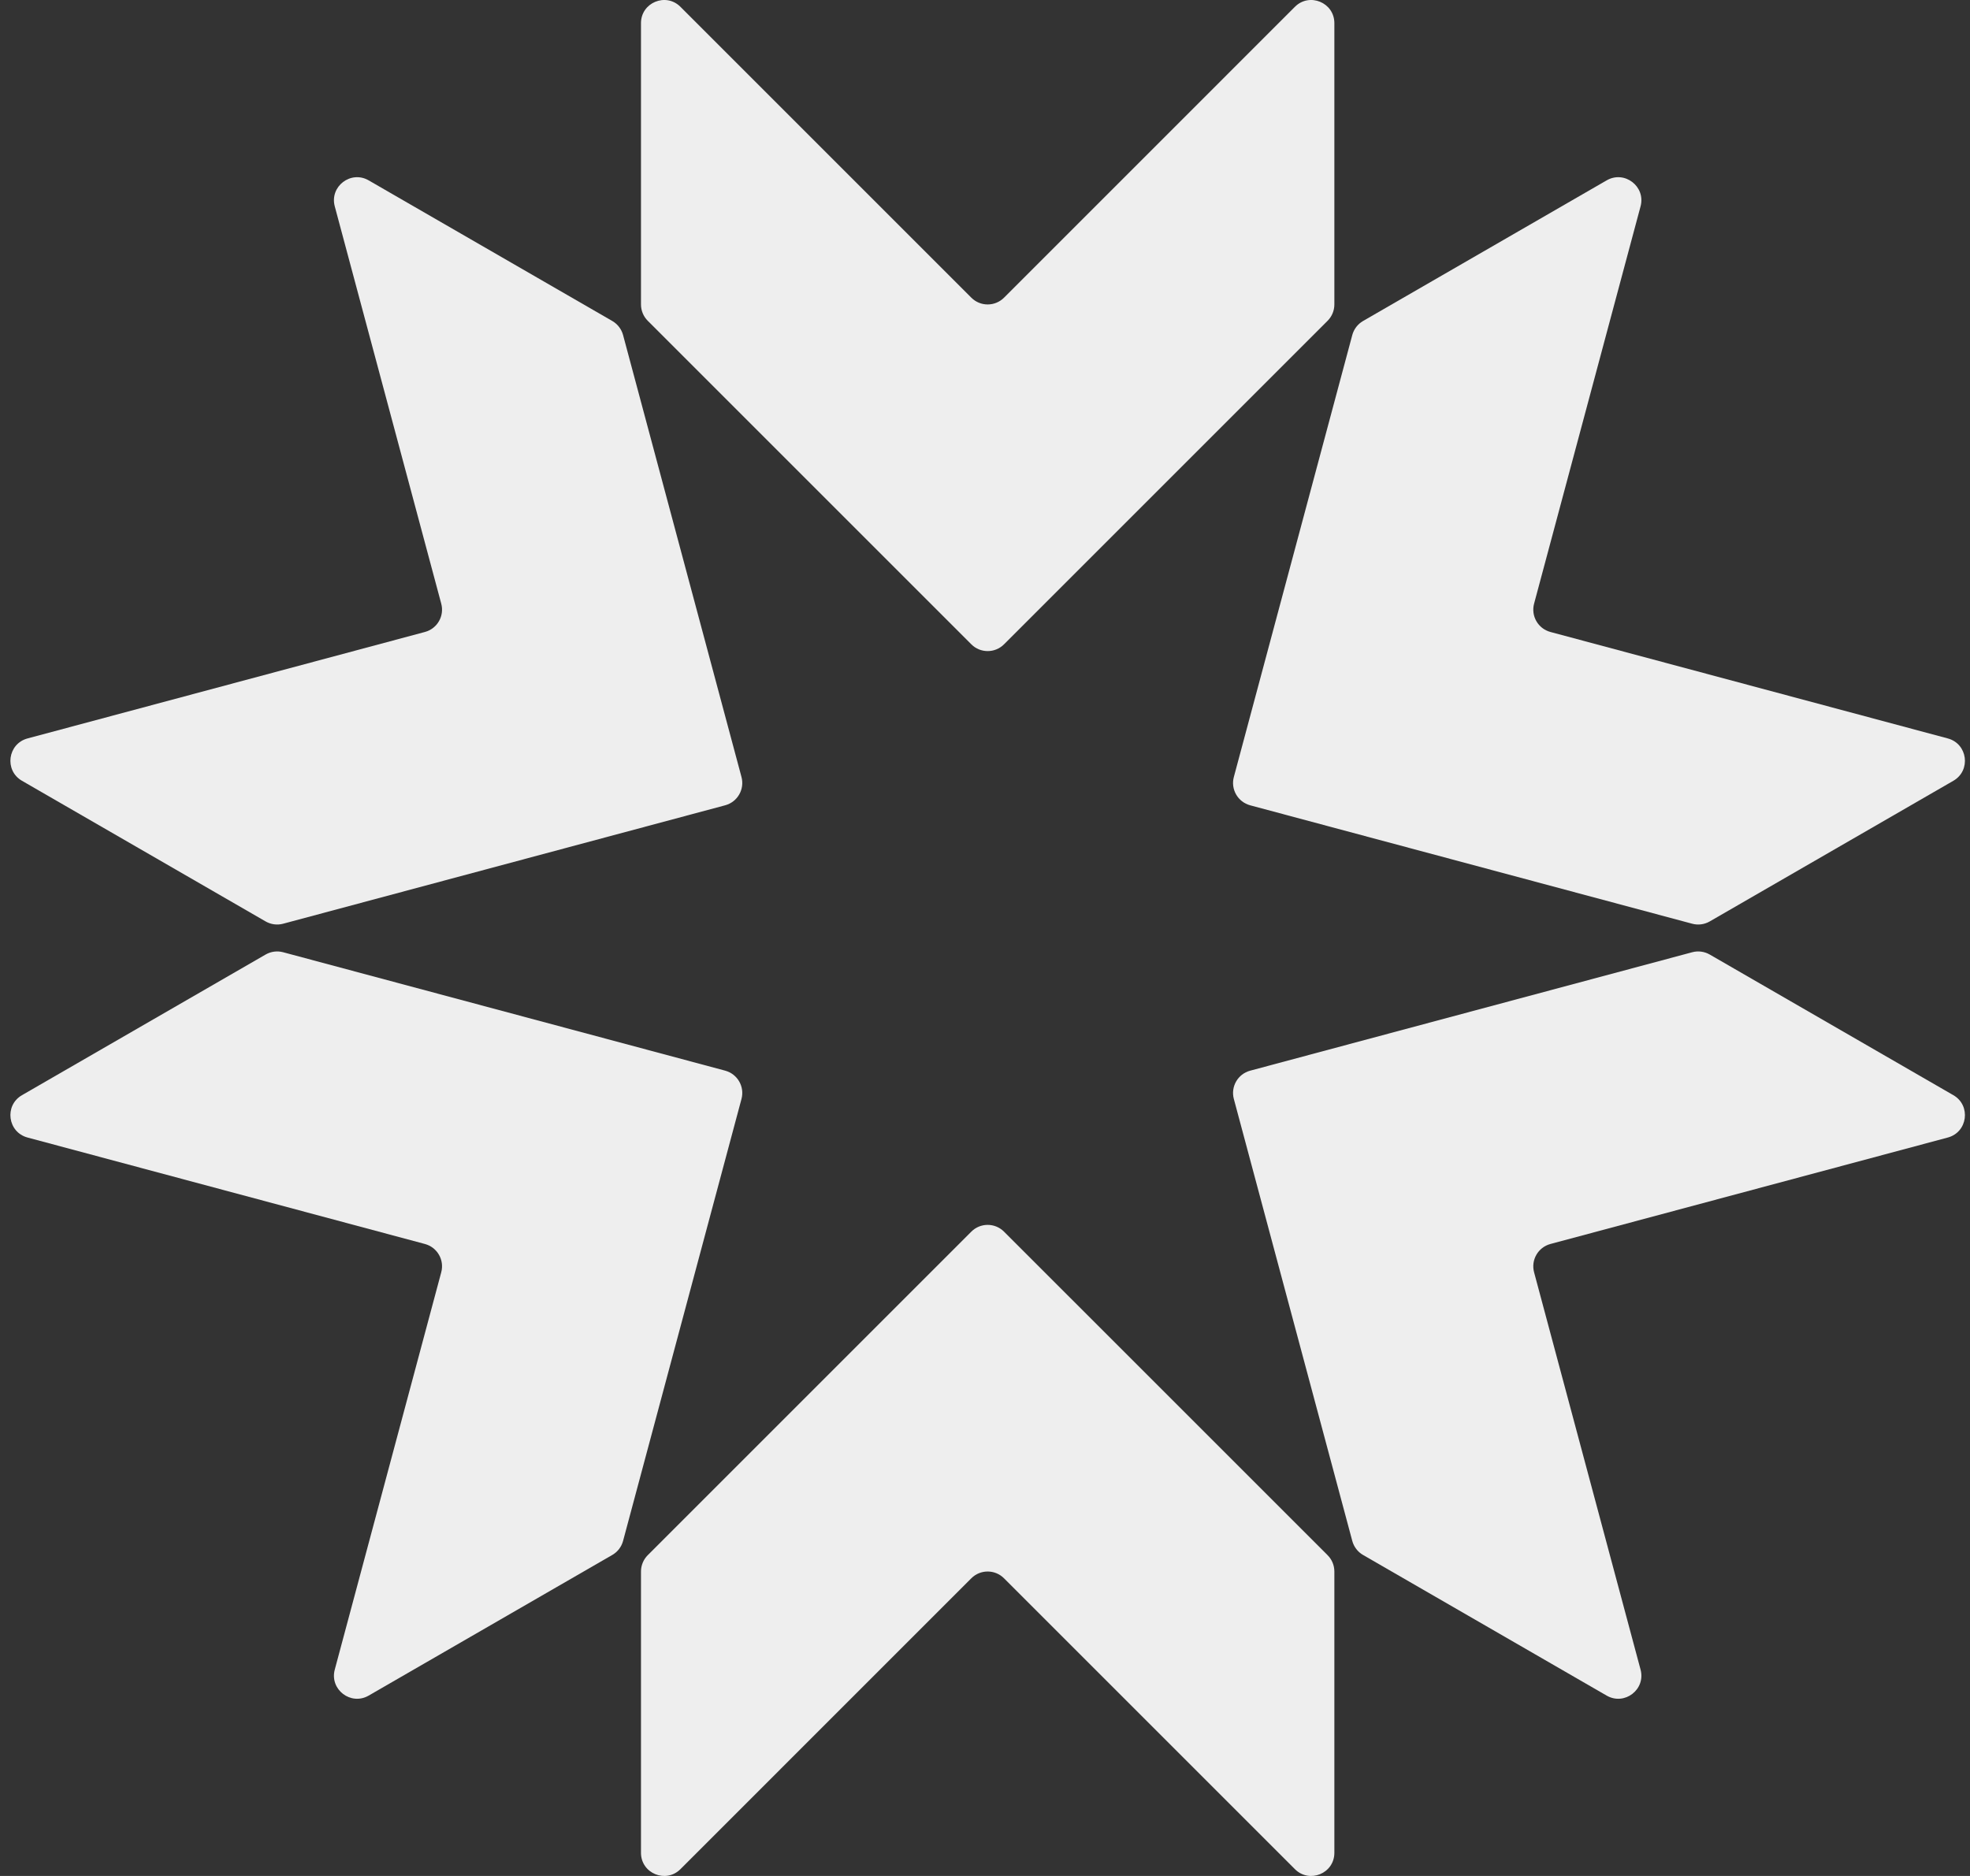 <svg width="105" height="100" viewBox="0 0 105 100" fill="none" xmlns="http://www.w3.org/2000/svg">
<rect x="0" y="0" width="105" height="100" fill="#333333" stroke="none"/>
<path d="M34.525 17.1C34.294 16.869 34.164 16.555 34.164 16.229V1.234C34.164 0.137 35.491 -0.413 36.267 0.363L51.771 15.868C52.252 16.349 53.032 16.349 53.514 15.868L69.018 0.363C69.794 -0.413 71.121 0.137 71.121 1.234V16.229C71.121 16.555 70.991 16.869 70.76 17.1L53.514 34.346C53.032 34.827 52.252 34.827 51.771 34.346L34.525 17.1Z" fill="#EEEEEE"/>
<path d="M72.076 17.86C72.161 17.544 72.367 17.275 72.65 17.111L85.635 9.614C86.586 9.066 87.725 9.94 87.441 11L81.766 32.179C81.59 32.837 81.98 33.512 82.637 33.688L103.817 39.363C104.877 39.647 105.064 41.071 104.114 41.62L91.129 49.117C90.846 49.281 90.509 49.325 90.194 49.24L66.635 42.928C65.977 42.751 65.587 42.076 65.763 41.419L72.076 17.86Z" fill="#EEEEEE"/>
<path d="M103.817 60.637C104.877 60.353 105.064 58.929 104.114 58.38L91.129 50.883C90.846 50.72 90.509 50.675 90.194 50.76L66.635 57.073C65.977 57.249 65.587 57.924 65.763 58.581L72.076 82.141C72.161 82.456 72.367 82.725 72.65 82.889L85.635 90.386C86.586 90.934 87.725 90.06 87.441 89L81.766 67.821C81.59 67.163 81.98 66.488 82.637 66.312L103.817 60.637Z" fill="#EEEEEE"/>
<path d="M70.76 82.9C70.991 83.131 71.121 83.445 71.121 83.772V98.766C71.121 99.863 69.794 100.413 69.018 99.637L53.513 84.132C53.032 83.651 52.252 83.651 51.771 84.132L36.267 99.637C35.491 100.413 34.164 99.863 34.164 98.766V83.772C34.164 83.445 34.294 83.131 34.525 82.9L51.771 65.654C52.252 65.173 53.032 65.173 53.513 65.654L70.76 82.9Z" fill="#EEEEEE"/>
<path d="M17.843 89C17.559 90.06 18.699 90.934 19.649 90.386L32.635 82.888C32.918 82.725 33.124 82.456 33.209 82.141L39.521 58.581C39.697 57.924 39.307 57.249 38.65 57.072L15.091 50.76C14.775 50.675 14.439 50.72 14.156 50.883L1.171 58.38C0.22 58.929 0.408 60.353 1.468 60.637L22.647 66.312C23.305 66.488 23.695 67.163 23.518 67.82L17.843 89Z" fill="#EEEEEE"/>
<path d="M15.091 49.24C14.775 49.325 14.439 49.28 14.156 49.117L1.171 41.62C0.22 41.071 0.408 39.647 1.468 39.363L22.647 33.688C23.305 33.512 23.695 32.837 23.518 32.179L17.843 11C17.559 9.94 18.699 9.066 19.649 9.614L32.635 17.111C32.918 17.275 33.124 17.544 33.209 17.859L39.521 41.419C39.697 42.076 39.307 42.751 38.65 42.927L15.091 49.24Z" fill="#EEEEEE"/>
</svg>
